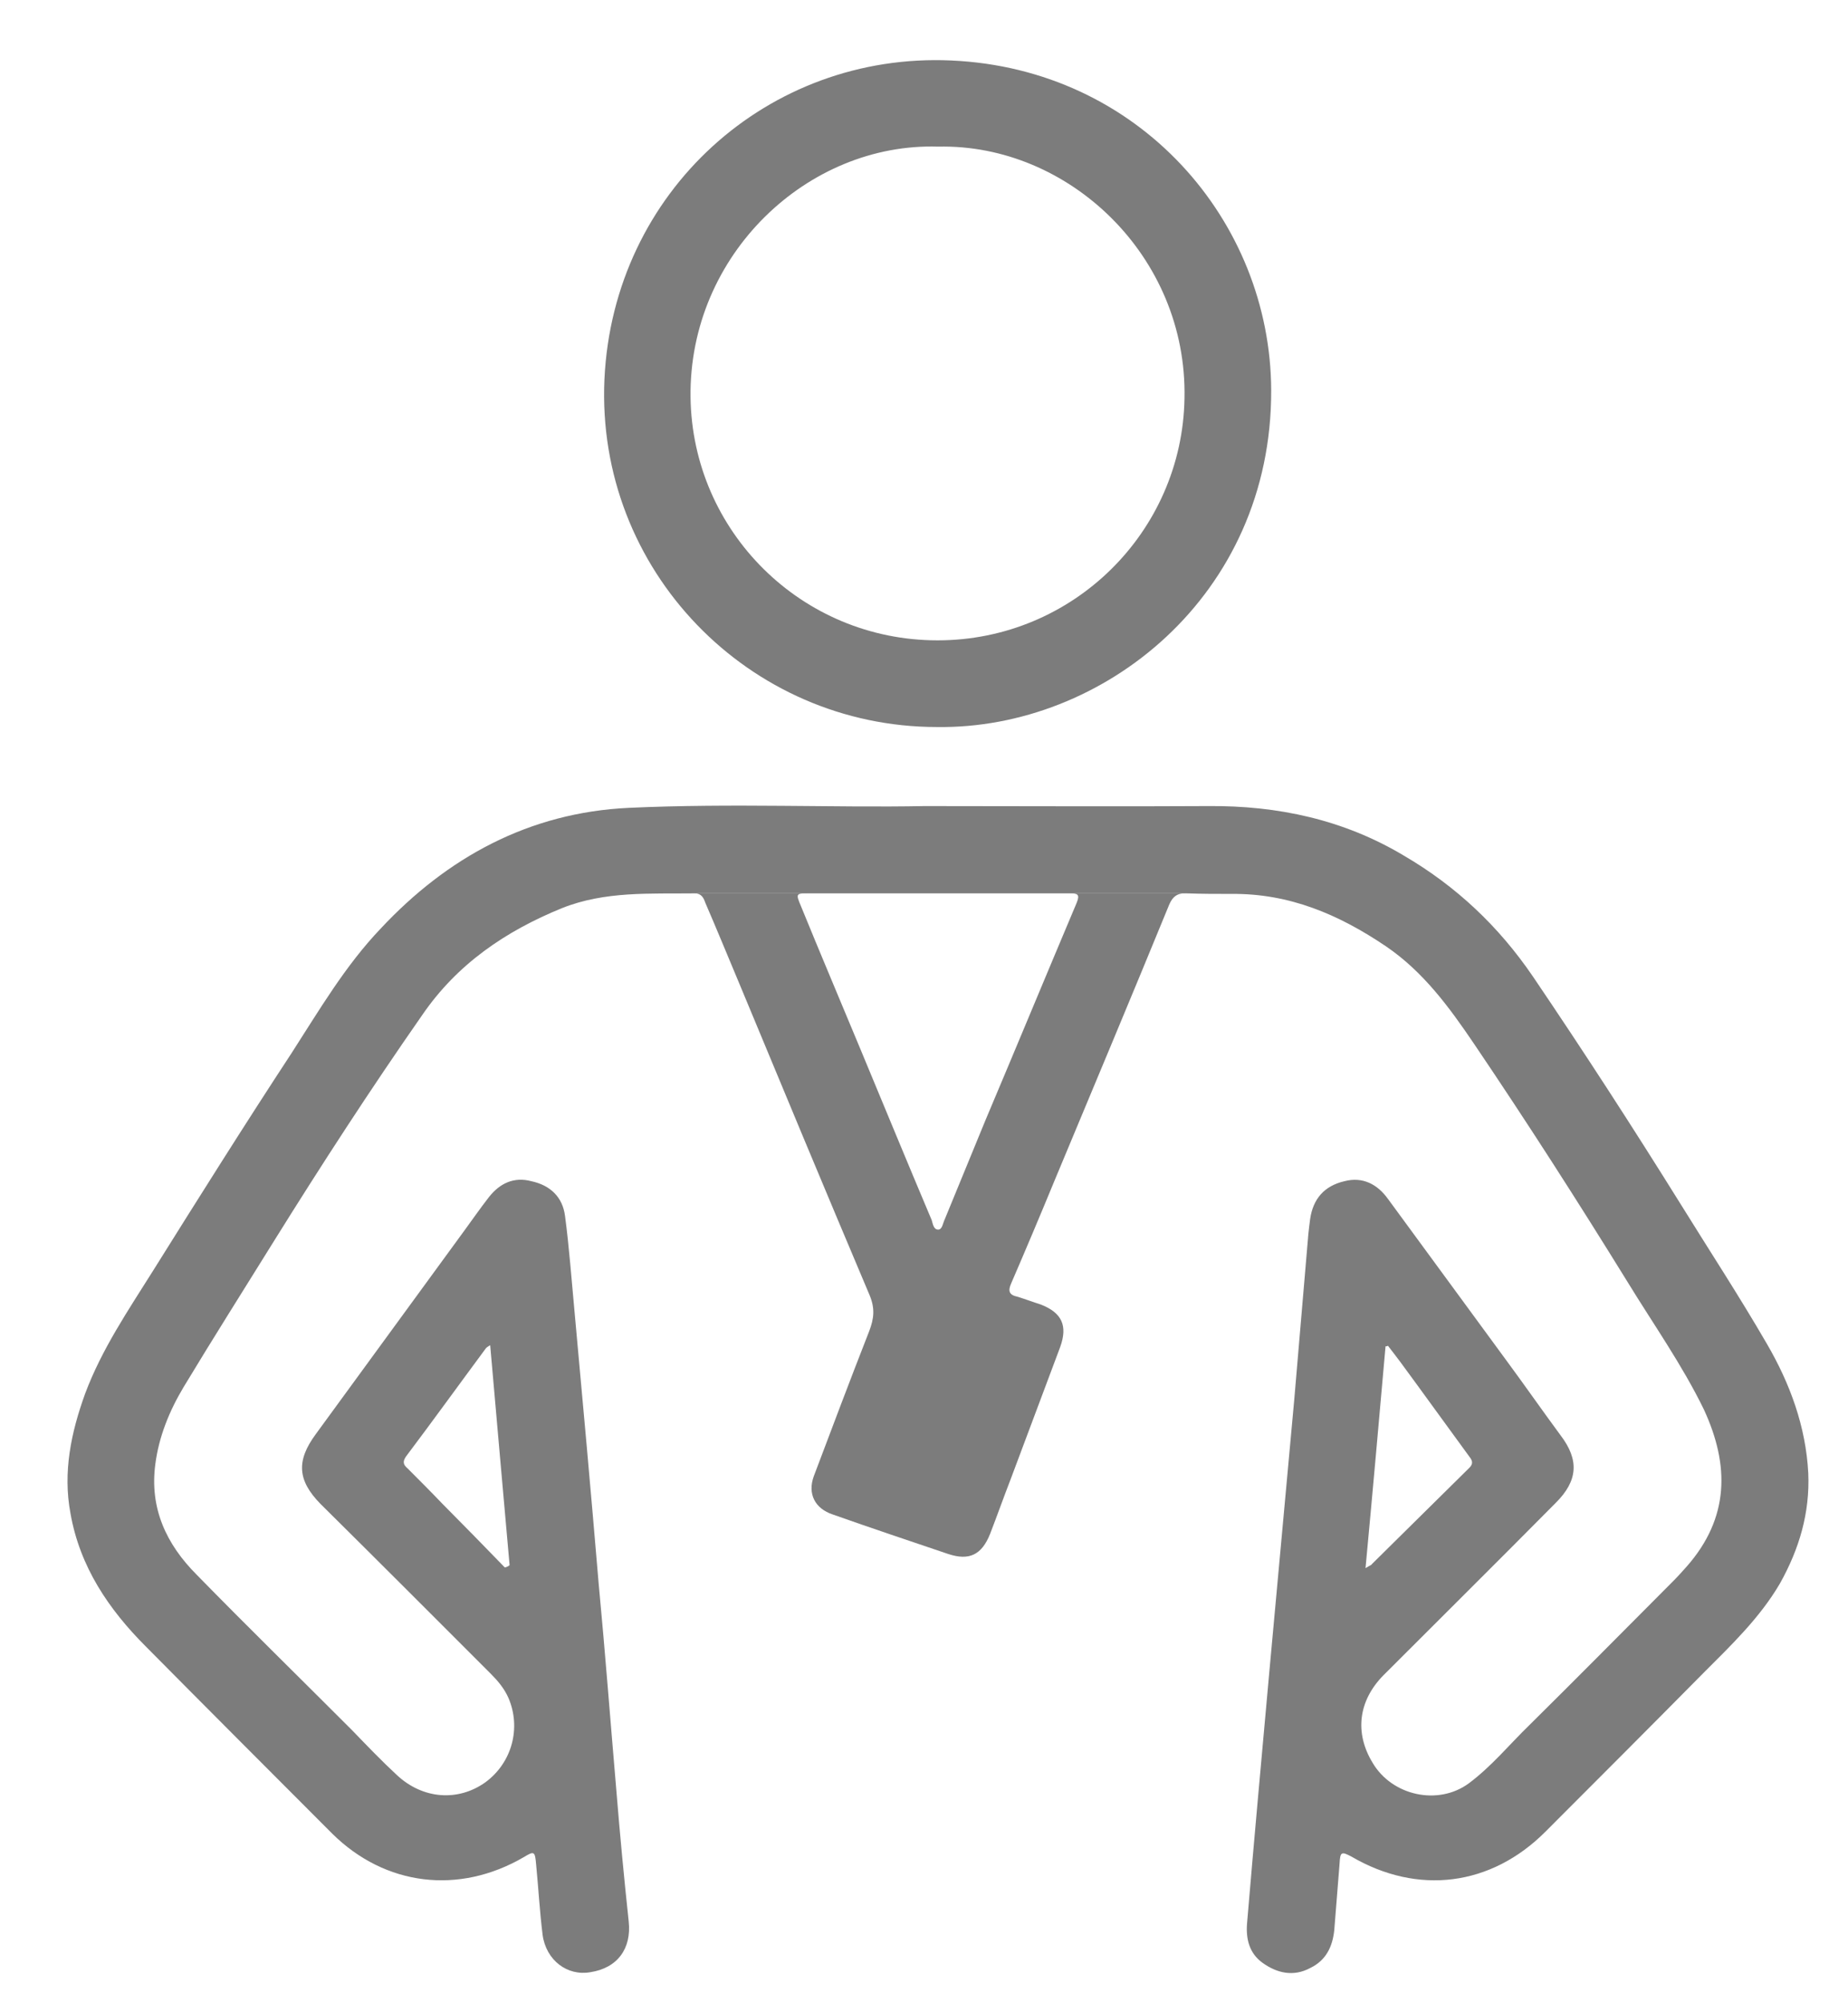 <svg width="24" height="26" viewBox="0 0 24 26" fill="none" xmlns="http://www.w3.org/2000/svg">
<path d="M22.948 17.444C22.588 16.823 22.197 16.226 21.822 15.621C21.202 14.626 20.567 13.646 19.908 12.674C19.464 12.023 18.913 11.503 18.232 11.105C17.451 10.638 16.594 10.454 15.69 10.462C14.519 10.469 13.355 10.462 12.008 10.462C10.844 10.485 9.504 10.423 8.165 10.485C6.871 10.546 5.807 11.128 4.942 12.054C4.482 12.536 4.146 13.111 3.786 13.669C3.173 14.603 2.576 15.553 1.987 16.494C1.665 17.007 1.321 17.512 1.106 18.087C0.923 18.592 0.815 19.105 0.915 19.641C1.037 20.337 1.413 20.889 1.895 21.371C2.699 22.182 3.503 22.986 4.314 23.798C5.003 24.479 5.96 24.594 6.802 24.104C6.94 24.02 6.948 24.027 6.963 24.203C6.993 24.51 7.009 24.808 7.047 25.114C7.093 25.444 7.369 25.65 7.667 25.597C8.019 25.543 8.203 25.291 8.165 24.938C8.104 24.372 8.05 23.798 8.004 23.231C7.927 22.335 7.859 21.44 7.774 20.544C7.675 19.365 7.568 18.186 7.46 17.007C7.422 16.602 7.392 16.188 7.338 15.782C7.307 15.537 7.147 15.384 6.902 15.331C6.672 15.269 6.488 15.361 6.35 15.537C6.236 15.683 6.136 15.828 6.029 15.974C5.386 16.854 4.743 17.735 4.1 18.615C3.847 18.959 3.862 19.212 4.161 19.518C4.904 20.253 5.638 20.988 6.373 21.723C6.465 21.815 6.549 21.914 6.603 22.037C6.771 22.427 6.649 22.879 6.304 23.132C5.952 23.384 5.493 23.354 5.156 23.04C4.957 22.856 4.766 22.657 4.574 22.458C3.901 21.784 3.219 21.118 2.553 20.437C2.163 20.046 1.941 19.579 2.017 19.005C2.063 18.645 2.201 18.309 2.385 18.002C2.768 17.367 3.166 16.739 3.556 16.111C4.176 15.116 4.812 14.136 5.485 13.172C5.937 12.513 6.565 12.085 7.3 11.786C7.859 11.564 8.44 11.602 9.022 11.595H15.415C15.606 11.602 15.797 11.602 15.996 11.602C16.747 11.595 17.39 11.87 18.002 12.284C18.485 12.613 18.821 13.072 19.143 13.547C19.832 14.565 20.49 15.591 21.133 16.632C21.47 17.183 21.845 17.712 22.128 18.293C22.465 19.021 22.458 19.702 21.907 20.33C21.845 20.399 21.784 20.468 21.715 20.536C21.095 21.157 20.483 21.777 19.863 22.389C19.602 22.642 19.372 22.925 19.074 23.147C18.676 23.438 18.079 23.308 17.826 22.879C17.589 22.489 17.642 22.075 17.964 21.746C18.714 20.996 19.464 20.253 20.207 19.503C20.49 19.22 20.513 18.952 20.268 18.63C20.031 18.309 19.801 17.979 19.564 17.658C19.051 16.961 18.538 16.257 18.025 15.56C17.887 15.369 17.696 15.269 17.459 15.331C17.198 15.392 17.053 15.56 17.015 15.821C17.007 15.882 16.999 15.943 16.992 16.012C16.93 16.732 16.869 17.451 16.808 18.171C16.701 19.342 16.593 20.513 16.486 21.685C16.387 22.779 16.287 23.874 16.195 24.969C16.18 25.168 16.226 25.352 16.395 25.474C16.586 25.612 16.8 25.658 17.015 25.543C17.221 25.444 17.305 25.267 17.328 25.053C17.351 24.762 17.374 24.471 17.397 24.188C17.405 24.035 17.42 24.027 17.55 24.096C18.416 24.602 19.365 24.479 20.069 23.775C20.758 23.086 21.447 22.397 22.128 21.708C22.488 21.348 22.856 20.996 23.116 20.552C23.369 20.1 23.506 19.633 23.484 19.12C23.453 18.515 23.246 17.956 22.948 17.444ZM6.557 20.345C6.289 20.069 6.021 19.794 5.746 19.518C5.6 19.365 5.447 19.212 5.294 19.059C5.24 19.013 5.225 18.975 5.271 18.906C5.623 18.439 5.96 17.972 6.312 17.497C6.32 17.489 6.327 17.482 6.366 17.459C6.45 18.424 6.534 19.365 6.618 20.314C6.603 20.33 6.58 20.337 6.557 20.345ZM17.994 17.474C18.002 17.474 18.017 17.474 18.025 17.466C18.079 17.535 18.125 17.597 18.178 17.666C18.477 18.071 18.768 18.477 19.066 18.883C19.105 18.936 19.151 18.982 19.082 19.051C18.66 19.465 18.239 19.886 17.818 20.299C17.811 20.314 17.796 20.314 17.734 20.353C17.826 19.373 17.91 18.424 17.994 17.474Z" fill="#7C7C7C"/>
<path d="M15.384 11.595C15.292 11.595 15.231 11.633 15.185 11.74C14.695 12.935 14.19 14.137 13.692 15.331C13.509 15.775 13.325 16.211 13.133 16.655C13.088 16.755 13.103 16.808 13.218 16.831C13.317 16.862 13.417 16.9 13.516 16.931C13.792 17.038 13.868 17.206 13.769 17.482C13.555 18.056 13.34 18.623 13.126 19.197C13.034 19.434 12.95 19.672 12.858 19.909C12.751 20.177 12.59 20.261 12.314 20.169C11.817 20.001 11.312 19.832 10.814 19.656C10.584 19.58 10.485 19.388 10.569 19.159C10.806 18.531 11.043 17.903 11.289 17.275C11.35 17.115 11.365 16.985 11.296 16.816C10.722 15.461 10.155 14.098 9.589 12.736C9.444 12.391 9.306 12.054 9.16 11.717C9.137 11.649 9.107 11.595 9.022 11.595H10.508C10.339 11.595 10.332 11.595 10.4 11.756C10.653 12.376 10.913 12.988 11.174 13.616C11.48 14.351 11.786 15.094 12.1 15.836C12.115 15.882 12.123 15.959 12.184 15.959C12.238 15.959 12.245 15.874 12.268 15.829C12.444 15.4 12.621 14.971 12.797 14.542C13.195 13.601 13.585 12.659 13.983 11.717C14.029 11.603 13.991 11.595 13.891 11.595H15.384Z" fill="#7C7C7C"/>
<path d="M12.168 9.436C9.726 9.436 7.736 7.4 7.85 4.919C7.965 2.485 9.979 0.678 12.352 0.785C14.794 0.892 16.501 2.867 16.509 5.065C16.517 7.736 14.319 9.467 12.168 9.436ZM12.184 1.903C10.492 1.849 8.945 3.304 8.968 5.156C8.991 6.894 10.407 8.311 12.176 8.311C13.937 8.311 15.353 6.902 15.383 5.172C15.422 3.319 13.875 1.865 12.184 1.903Z" fill="#7C7C7C"/>
</svg>
